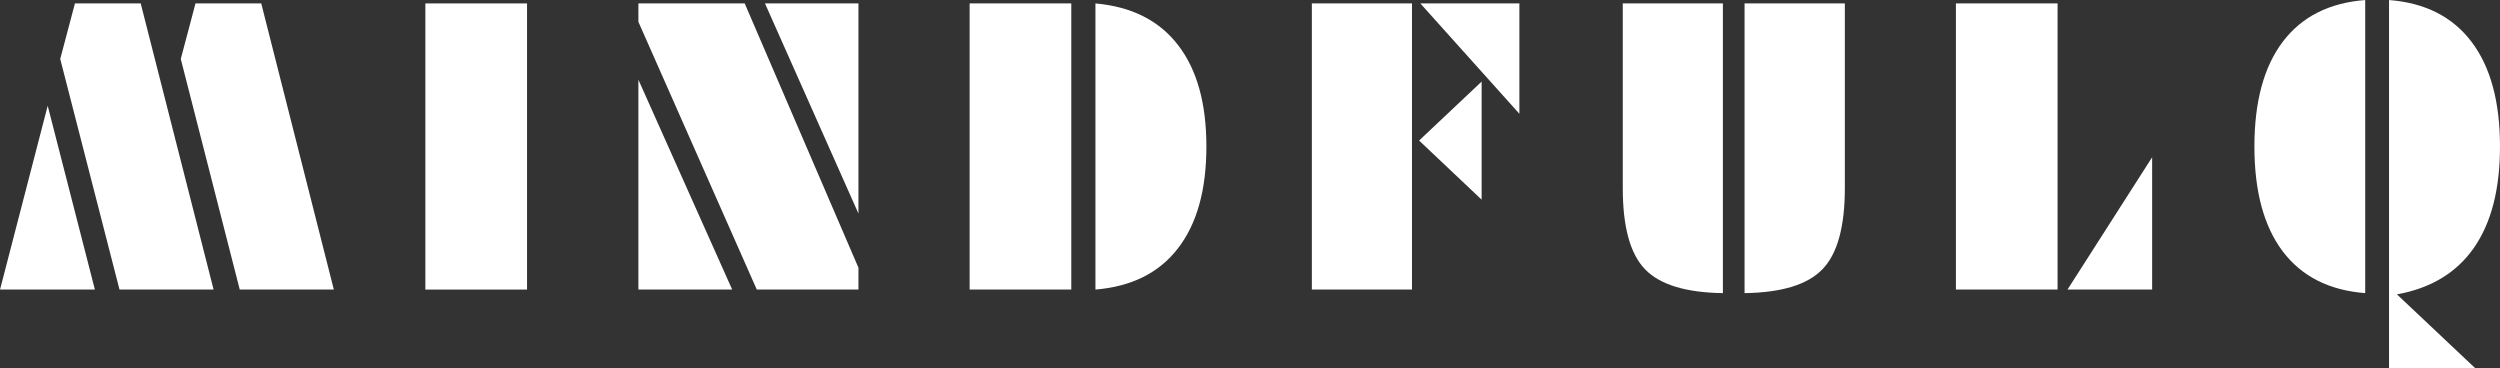 <svg xmlns="http://www.w3.org/2000/svg" xmlns:xlink="http://www.w3.org/1999/xlink" zoomAndPan="magnify" preserveAspectRatio="xMidYMid meet" version="1.0" viewBox="60.54 157.93 252.42 37.2"><rect x="60.54" y="157.93" width="252.42" height="37.2" fill="#333333" stroke="none"/><defs><g/></defs><g fill="#ffffff" fill-opacity="1"><g transform="translate(61.309, 187.167)"><g><path d="M 23.438 0 L 17.484 -23.281 L 18.969 -28.891 L 25.609 -28.891 L 32.938 0 Z M -0.766 0 L 4.047 -18.562 L 8.812 0 Z M 11.297 0 L 5.312 -23.281 L 6.797 -28.891 L 13.438 -28.891 L 20.797 0 Z M 11.297 0 "/></g></g></g><g fill="#ffffff" fill-opacity="1"><g transform="translate(102.192, 187.167)"><g><path d="M 1.297 0 L 1.297 -28.891 L 11.562 -28.891 L 11.562 0 Z M 1.297 0 "/></g></g></g><g fill="#ffffff" fill-opacity="1"><g transform="translate(123.701, 187.167)"><g><path d="M 23.516 -28.891 L 23.516 -7.672 L 14.078 -28.891 Z M 23.516 0 L 13.25 0 L 1.297 -27.031 L 1.297 -28.891 L 12.031 -28.891 L 23.516 -2.203 Z M 1.297 0 L 1.297 -21.188 L 10.766 0 Z M 1.297 0 "/></g></g></g><g fill="#ffffff" fill-opacity="1"><g transform="translate(157.144, 187.167)"><g><path d="M 11.562 0 L 1.297 0 L 1.297 -28.891 L 11.562 -28.891 Z M 14 0 L 14 -28.891 C 17.645 -28.566 20.422 -27.172 22.328 -24.703 C 24.242 -22.242 25.203 -18.82 25.203 -14.438 C 25.203 -10.051 24.242 -6.625 22.328 -4.156 C 20.422 -1.688 17.645 -0.301 14 0 Z M 14 0 "/></g></g></g><g fill="#ffffff" fill-opacity="1"><g transform="translate(191.699, 187.167)"><g><path d="M 11.406 0 L 1.297 0 L 1.297 -28.891 L 11.406 -28.891 Z M 12.25 -28.891 L 22.25 -28.891 L 22.25 -17.75 Z M 18.438 -9.078 L 12.125 -15.047 L 18.438 -21 Z M 18.438 -9.078 "/></g></g></g><g fill="#ffffff" fill-opacity="1"><g transform="translate(223.091, 187.167)"><g><path d="M 11.406 0.359 C 7.664 0.305 5.047 -0.492 3.547 -2.047 C 2.047 -3.598 1.297 -6.328 1.297 -10.234 L 1.297 -28.891 L 11.406 -28.891 Z M 13.594 0.359 L 13.594 -28.891 L 23.719 -28.891 L 23.719 -10.234 C 23.719 -6.328 22.961 -3.598 21.453 -2.047 C 19.953 -0.492 17.332 0.305 13.594 0.359 Z M 13.594 0.359 "/></g></g></g><g fill="#ffffff" fill-opacity="1"><g transform="translate(256.728, 187.167)"><g><path d="M 12.562 0 L 21.109 -13.359 L 21.109 0 Z M 11.562 0 L 1.297 0 L 1.297 -28.891 L 11.562 -28.891 Z M 11.562 0 "/></g></g></g><g fill="#ffffff" fill-opacity="1"><g transform="translate(287.397, 187.167)"><g><path d="M 14.359 7.969 L 14.359 -29.234 C 17.992 -28.953 20.77 -27.547 22.688 -25.016 C 24.602 -22.492 25.562 -18.969 25.562 -14.438 C 25.562 -10.133 24.68 -6.723 22.922 -4.203 C 21.16 -1.691 18.57 -0.129 15.156 0.484 L 23.094 7.969 Z M 11.953 0.359 C 8.316 0.078 5.539 -1.328 3.625 -3.859 C 1.719 -6.391 0.766 -9.914 0.766 -14.438 C 0.766 -18.969 1.719 -22.492 3.625 -25.016 C 5.539 -27.547 8.316 -28.953 11.953 -29.234 Z M 11.953 0.359 "/></g></g></g></svg>